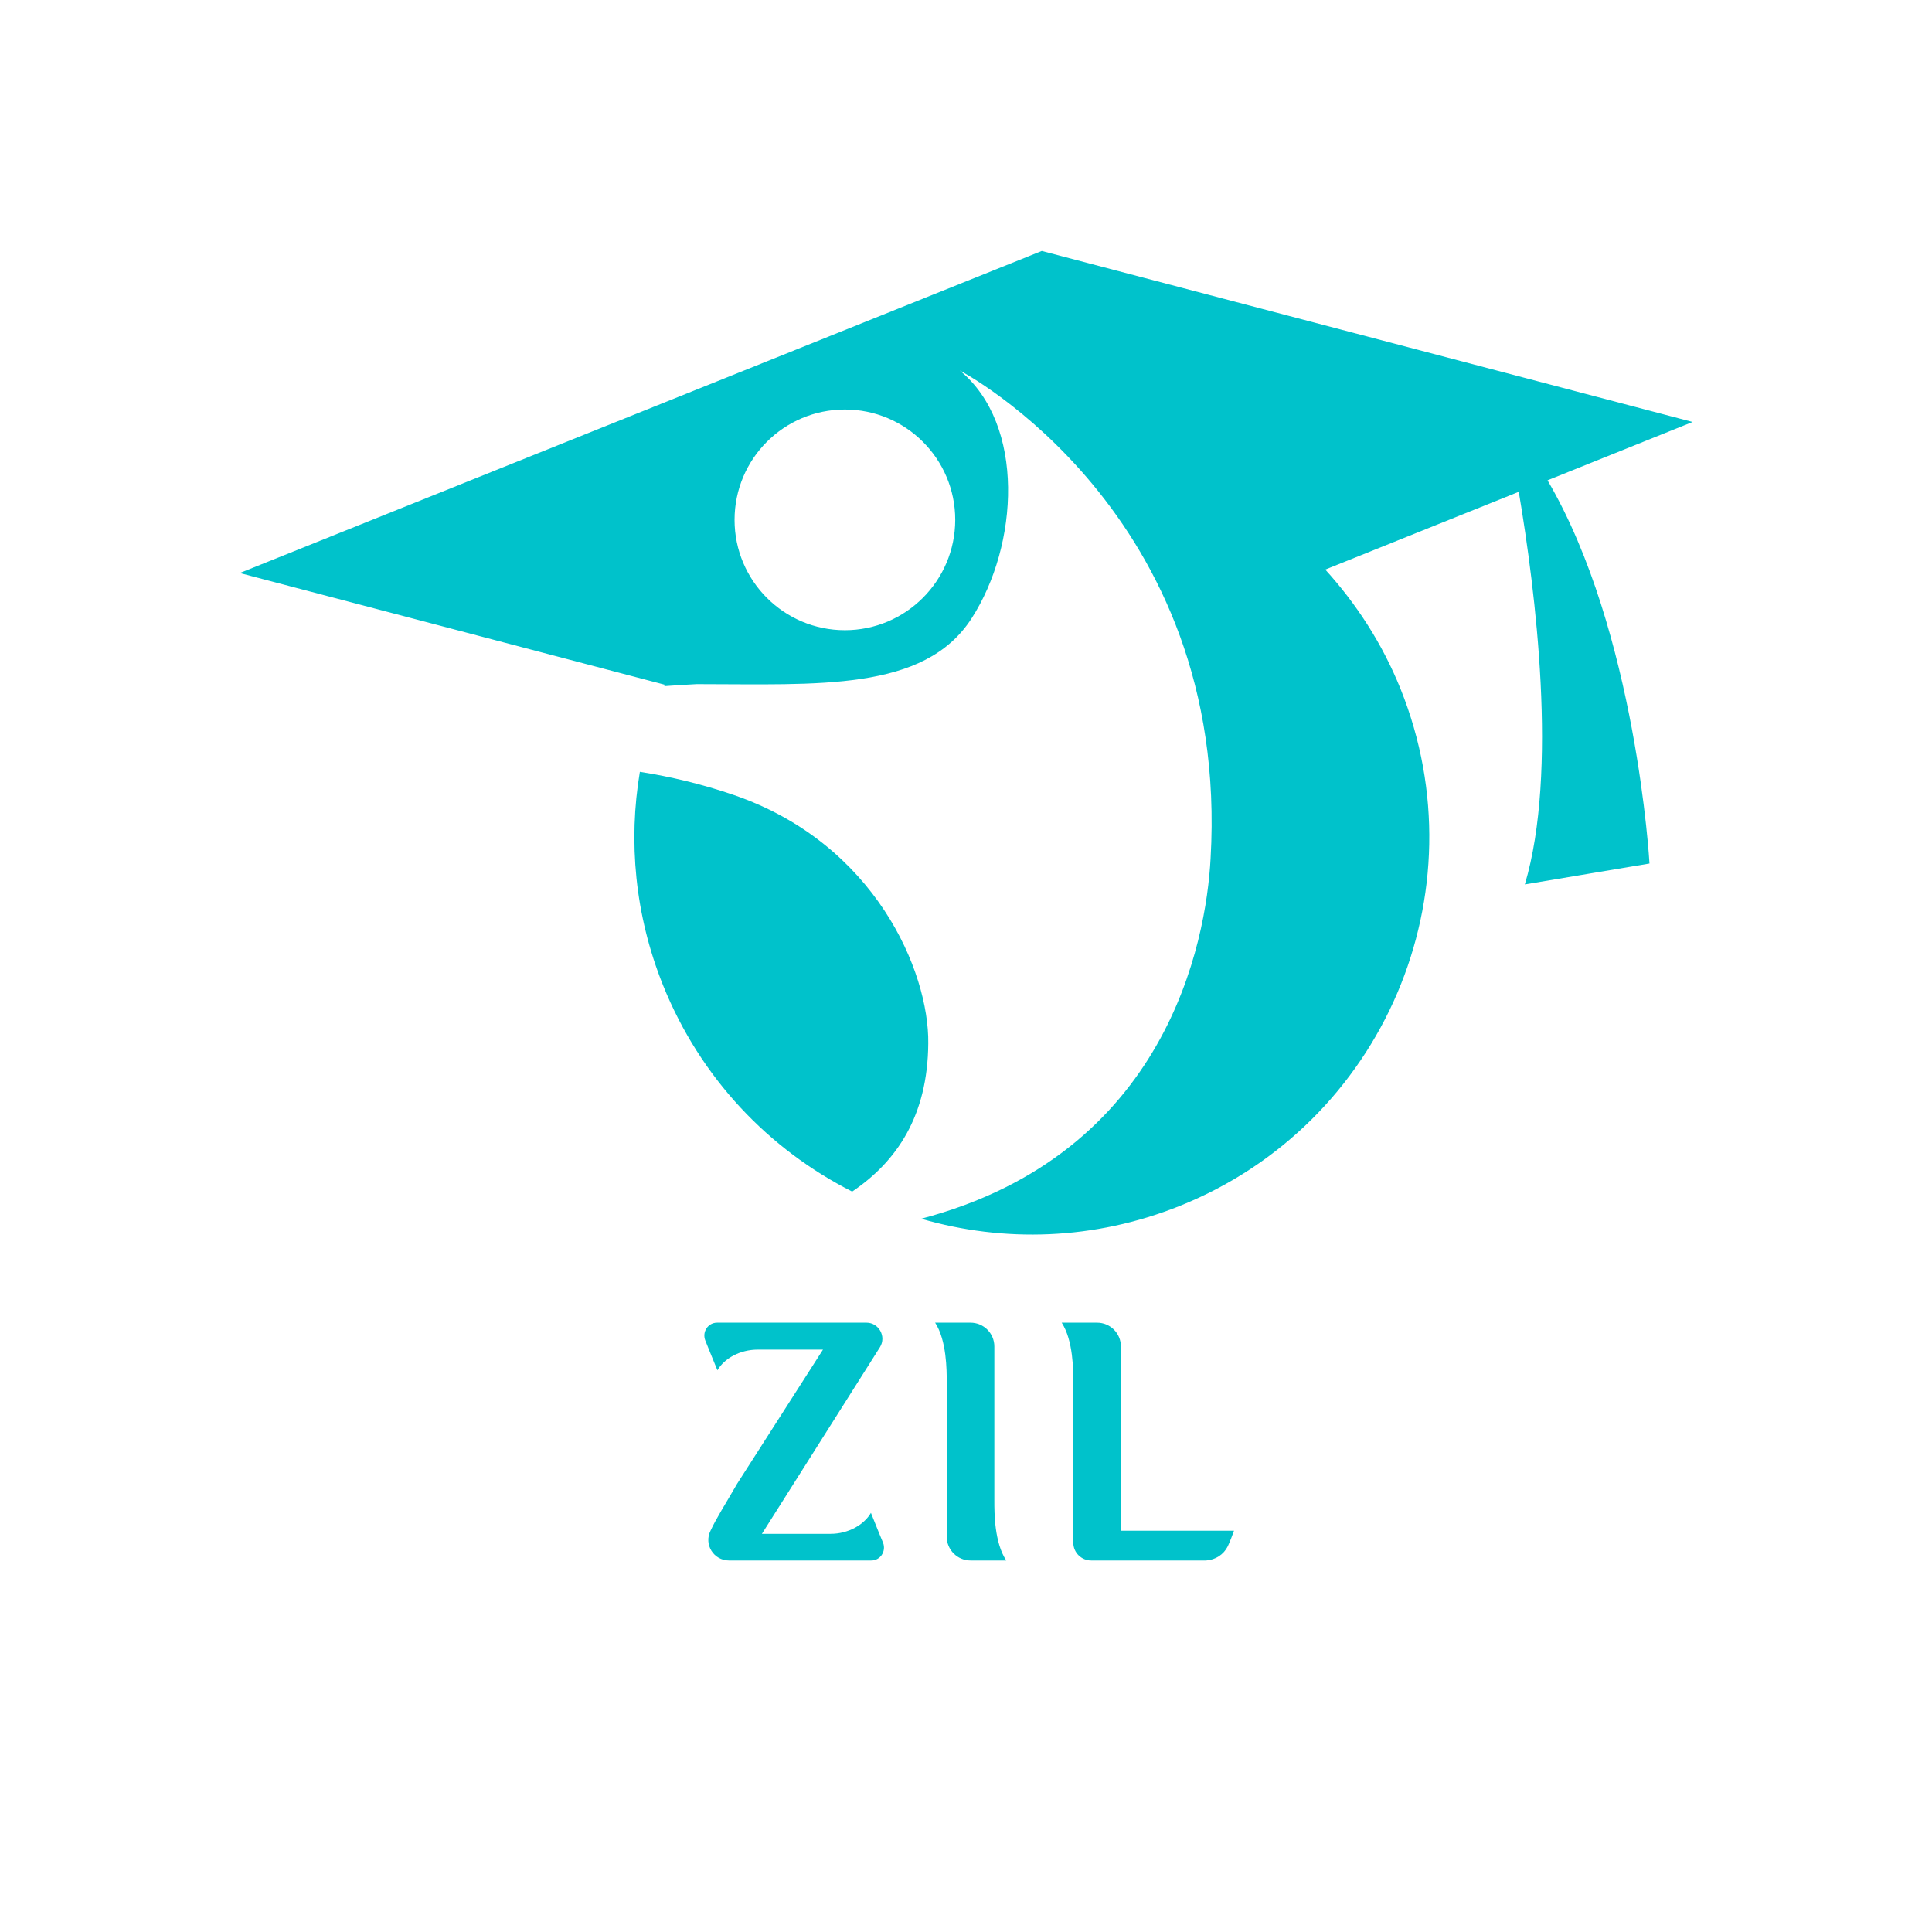 <svg xmlns="http://www.w3.org/2000/svg" xmlns:xlink="http://www.w3.org/1999/xlink" width="500" zoomAndPan="magnify" viewBox="0 0 375 375" height="500" preserveAspectRatio="xMidYMid meet" version="1.0"><defs><g/><clipPath id="2f2cf1f6c9"><path d="M 46.535 48.547 L 328.535 48.547 L 328.535 239.797 L 46.535 239.797 Z M 46.535 48.547 " clip-rule="nonzero"/></clipPath></defs><path fill="#00c2cb" d="M 180.176 202.504 C 180.078 216.617 174.039 225.457 165.406 231.285 C 149.285 223.125 135.957 209.312 128.688 191.219 C 123.219 177.578 121.93 163.305 124.199 149.812 C 130.164 150.742 136.316 152.207 142.453 154.316 C 169.883 163.738 180.348 188.602 180.176 202.504 Z M 180.176 202.504 " fill-opacity="1" fill-rule="nonzero"/><g clip-path="url(#2f2cf1f6c9)"><path fill="#00c2cb" d="M 328.535 81.906 L 202.211 48.711 L 46.535 111.223 L 129.047 132.91 C 129.012 133.012 128.961 133.086 128.938 133.184 C 130.945 133.035 133.055 132.898 135.223 132.789 C 158.711 132.789 179.371 134.289 188.57 120.051 C 197.773 105.816 199.051 82.391 186.289 71.914 C 186.289 71.914 238.879 99.316 234.973 166.629 C 234.117 182.785 226.492 224.008 178.801 236.555 C 194.785 241.207 212.379 240.734 229.008 234.062 C 268.543 218.191 287.727 173.262 271.852 133.73 C 268.305 124.914 263.258 117.176 257.234 110.551 L 294.793 95.461 C 298.031 114.621 302.469 149.824 295.973 171.664 L 320.164 167.609 C 320.164 167.609 317.637 122.645 300.375 93.23 Z M 163.992 122.32 C 152.164 122.32 142.578 112.723 142.578 100.906 C 142.578 89.074 152.152 79.488 163.992 79.488 C 175.812 79.488 185.41 89.062 185.41 100.906 C 185.395 112.723 175.812 122.32 163.992 122.32 Z M 163.992 122.32 " fill-opacity="1" fill-rule="nonzero"/></g><g fill="#00c2cb" fill-opacity="1"><g transform="translate(135.906, 302.885)"><g><path d="M 35.512 -3.406 L 34.781 -5.168 L 33.141 -9.242 C 31.805 -6.934 28.762 -5.168 25.297 -5.168 L 11.98 -5.168 L 34.902 -41.41 C 36.18 -43.477 34.66 -46.152 32.289 -46.152 L 3.285 -46.152 C 1.52 -46.152 0.363 -44.391 0.973 -42.75 L 1.703 -40.926 L 3.344 -36.91 C 4.684 -39.223 7.723 -40.926 11.188 -40.926 L 23.836 -40.926 L 7.176 -14.898 C 4.863 -10.883 3.102 -8.148 2.008 -5.777 C 0.668 -3.102 2.613 0 5.594 0 L 33.203 0 C 34.965 0 36.121 -1.762 35.512 -3.406 Z M 35.512 -3.406 "/></g></g></g><g fill="#00c2cb" fill-opacity="1"><g transform="translate(179.807, 302.885)"><g><path d="M 13.195 -11.555 L 13.195 -41.531 C 13.195 -44.086 11.129 -46.152 8.574 -46.152 L 1.703 -46.152 C 3.953 -42.688 3.953 -36.91 3.953 -34.602 L 3.953 -4.621 C 3.953 -2.066 6.02 0 8.574 0 L 15.508 0 C 13.195 -3.465 13.195 -9.242 13.195 -11.555 Z M 13.195 -11.555 "/></g></g></g><g fill="#00c2cb" fill-opacity="1"><g transform="translate(204.373, 302.885)"><g><path d="M 13.195 -5.777 L 13.195 -41.531 C 13.195 -44.086 11.129 -46.152 8.574 -46.152 L 1.703 -46.152 C 3.953 -42.688 3.953 -36.91 3.953 -34.602 L 3.953 -3.465 C 3.953 -1.52 5.535 0 7.418 0 L 29.734 0 C 31.559 -0.121 33.141 -1.156 33.93 -2.738 C 34.355 -3.648 34.781 -4.742 35.148 -5.777 Z M 13.195 -5.777 "/></g></g></g></svg>